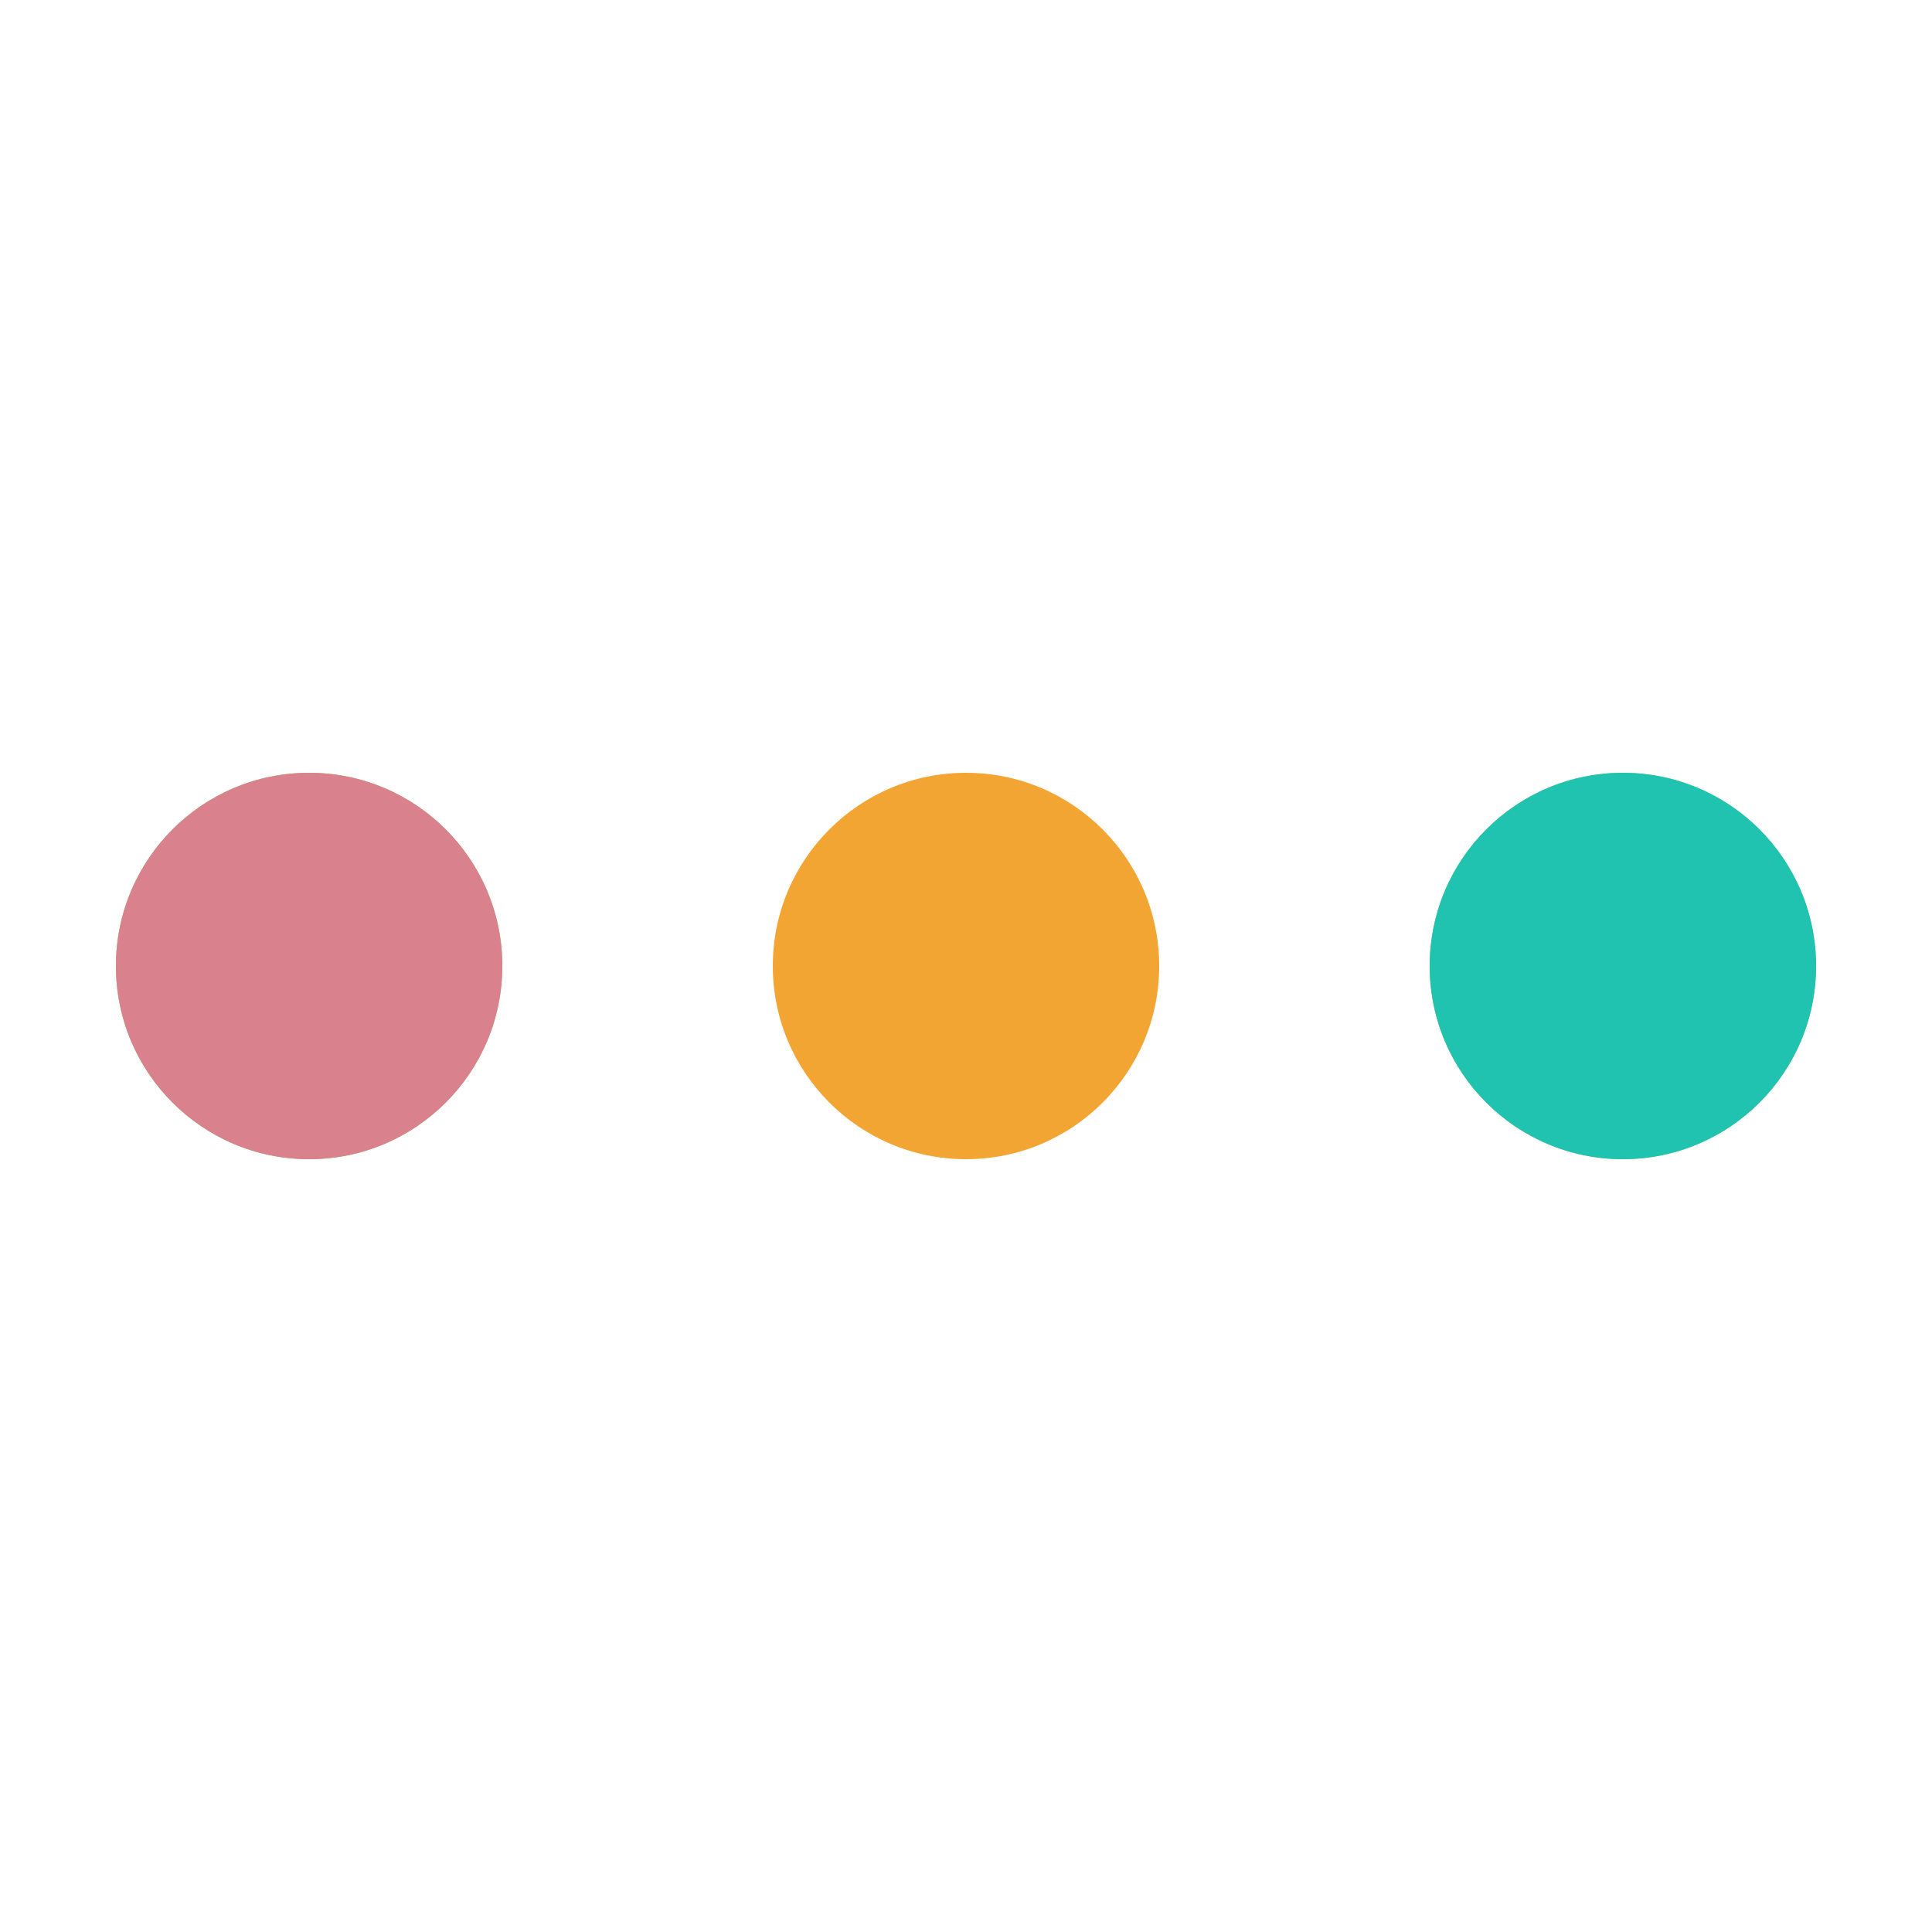 <svg xmlns="http://www.w3.org/2000/svg" width="200" height="200" display="block" preserveAspectRatio="xMidYMid" viewBox="0 0 100 100">
        <circle cx="84" cy="50" r="10" fill="#9BCB54">
          <animate
            attributeName="r"
            begin="0s"
            calcMode="spline"
            dur="0.439s"
            keySplines="0 0.5 0.5 1"
            keyTimes="0;1"
            repeatCount="indefinite"
            values="10;0"
          ></animate>
          <animate
            attributeName="fill"
            begin="0s"
            calcMode="discrete"
            dur="1.754s"
            keyTimes="0;0.25;0.5;0.75;1"
            repeatCount="indefinite"
            values="#9BCB54;#d9828e;#20c3af;#f2a533;#9bcb54"
          ></animate>
        </circle>
        <circle cx="16" cy="50" r="10" fill="#9BCB54">
          <animate
            attributeName="r"
            begin="0s"
            calcMode="spline"
            dur="1.754s"
            keySplines="0 0.5 0.5 1;0 0.5 0.5 1;0 0.5 0.5 1;0 0.5 0.5 1"
            keyTimes="0;0.25;0.5;0.75;1"
            repeatCount="indefinite"
            values="0;0;10;10;10"
          ></animate>
          <animate
            attributeName="cx"
            begin="0s"
            calcMode="spline"
            dur="1.754s"
            keySplines="0 0.5 0.5 1;0 0.5 0.5 1;0 0.5 0.5 1;0 0.5 0.5 1"
            keyTimes="0;0.25;0.5;0.75;1"
            repeatCount="indefinite"
            values="16;16;16;50;84"
          ></animate>
        </circle>
        <circle cx="50" cy="50" r="10" fill="#F2A533">
          <animate
            attributeName="r"
            begin="-0.439s"
            calcMode="spline"
            dur="1.754s"
            keySplines="0 0.5 0.5 1;0 0.5 0.5 1;0 0.5 0.5 1;0 0.5 0.5 1"
            keyTimes="0;0.25;0.5;0.75;1"
            repeatCount="indefinite"
            values="0;0;10;10;10"
          ></animate>
          <animate
            attributeName="cx"
            begin="-0.439s"
            calcMode="spline"
            dur="1.754s"
            keySplines="0 0.5 0.5 1;0 0.5 0.5 1;0 0.5 0.5 1;0 0.5 0.5 1"
            keyTimes="0;0.25;0.5;0.75;1"
            repeatCount="indefinite"
            values="16;16;16;50;84"
          ></animate>
        </circle>
        <circle cx="84" cy="50" r="10" fill="#20C3AF">
          <animate
            attributeName="r"
            begin="-0.877s"
            calcMode="spline"
            dur="1.754s"
            keySplines="0 0.5 0.5 1;0 0.5 0.5 1;0 0.5 0.5 1;0 0.5 0.5 1"
            keyTimes="0;0.25;0.5;0.75;1"
            repeatCount="indefinite"
            values="0;0;10;10;10"
          ></animate>
          <animate
            attributeName="cx"
            begin="-0.877s"
            calcMode="spline"
            dur="1.754s"
            keySplines="0 0.5 0.5 1;0 0.5 0.5 1;0 0.5 0.5 1;0 0.5 0.5 1"
            keyTimes="0;0.25;0.5;0.75;1"
            repeatCount="indefinite"
            values="16;16;16;50;84"
          ></animate>
        </circle>
        <circle cx="16" cy="50" r="10" fill="#D9828E">
          <animate
            attributeName="r"
            begin="-1.316s"
            calcMode="spline"
            dur="1.754s"
            keySplines="0 0.5 0.5 1;0 0.5 0.5 1;0 0.5 0.5 1;0 0.5 0.5 1"
            keyTimes="0;0.25;0.5;0.75;1"
            repeatCount="indefinite"
            values="0;0;10;10;10"
          ></animate>
          <animate
            attributeName="cx"
            begin="-1.316s"
            calcMode="spline"
            dur="1.754s"
            keySplines="0 0.5 0.5 1;0 0.5 0.5 1;0 0.5 0.5 1;0 0.5 0.5 1"
            keyTimes="0;0.25;0.5;0.75;1"
            repeatCount="indefinite"
            values="16;16;16;50;84"
          ></animate>
        </circle>
      </svg>